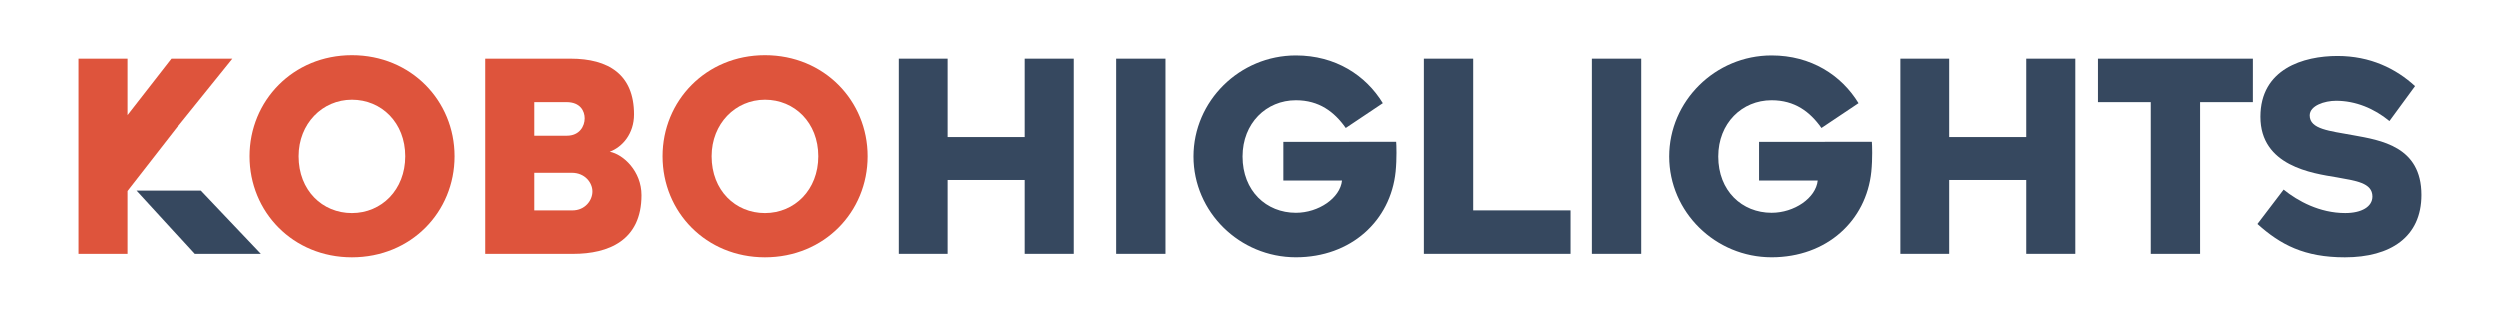 <svg id="svg1" width="400" height="50" version="1.1" viewBox="0 0 105.833 13.229" xmlns="http://www.w3.org/2000/svg">
  <g id="layer1" transform="translate(-8.968,-49.045)">
    <g id="g21" transform="translate(3.327,2.336)" stroke-width="1.679">
      <g fill="#36485f">
        <path id="path16" d="m101.205 56.191c0.982 0.881 1.987 1.411 3.703 1.411 1.93 0 3.24-0.858 3.24-2.642 0-2.055-1.716-2.314-2.901-2.529-0.982-0.181-1.829-0.248-1.829-0.835 0-0.418 0.632-0.621 1.118-0.621 0.824 0 1.614 0.327 2.258 0.858l1.084-1.479c-0.813-0.745-1.897-1.276-3.285-1.276-1.434 0-3.262 0.542-3.262 2.574 0 2.088 2.201 2.393 3.229 2.563 0.802 0.147 1.513 0.226 1.513 0.813 0 0.429-0.452 0.7-1.151 0.7-1.084 0-2.009-0.508-2.608-0.993z"/>
        <path id="path15" d="m101.013 49.192h-6.559v1.84h2.235v6.423h2.088v-6.423h2.235z"/>
        <path id="path14" d="m91.418 49.192v3.319h-3.262v-3.319h-2.066v8.263h2.066v-3.127h3.262v3.127h2.077v-8.263z"/>
        <path id="path13" d="m80.107 52.714v1.637h2.484c-0.079 0.745-0.993 1.366-1.953 1.366-1.253 0-2.258-0.926-2.258-2.382 0-1.411 1.005-2.382 2.258-2.382 0.982 0 1.626 0.485 2.111 1.174l1.569-1.05c-0.722-1.185-2.009-2.021-3.68-2.021-2.382 0-4.335 1.93-4.335 4.278s1.953 4.267 4.335 4.267c2.337 0 4.008-1.547 4.222-3.624 0.056-0.553 0.034-1.151 0.023-1.264z"/>
        <path id="path12" d="m75.118 49.192h-2.088v8.263h2.088z"/>
        <path id="path11" d="m68.006 55.615v-6.423h-2.088v8.263h6.209v-1.84z"/>
        <path id="path10" d="m59.969 52.714v1.637h2.484c-0.079 0.745-0.993 1.366-1.953 1.366-1.253 0-2.258-0.926-2.258-2.382 0-1.411 1.005-2.382 2.258-2.382 0.982 0 1.626 0.485 2.111 1.174l1.569-1.05c-0.722-1.185-2.009-2.021-3.68-2.021-2.382 0-4.335 1.93-4.335 4.278s1.953 4.267 4.335 4.267c2.337 0 4.008-1.547 4.222-3.624 0.056-0.553 0.034-1.151 0.023-1.264z"/>
        <path id="path9" d="m54.979 49.192h-2.088v8.263h2.088z"/>
        <path id="path8" d="m49.019 49.192v3.319h-3.262v-3.319h-2.066v8.263h2.066v-3.127h3.262v3.127h2.077v-8.263z"/>
      </g>
      <g fill="#de543c">
        <path id="path7" d="m38.024 49.045c-2.495 0-4.335 1.931-4.335 4.279 0 2.359 1.84 4.278 4.335 4.278 2.506 0 4.347-1.919 4.347-4.278 0-2.348-1.84-4.279-4.347-4.279zm0 1.885c1.253 0 2.258 0.971 2.258 2.394 0 1.422-1.005 2.405-2.258 2.405s-2.258-0.96-2.258-2.405c0-1.377 1.005-2.394 2.258-2.394z"/>
        <path id="path5" d="m26.182 49.192v8.264h3.725c1.49 0 2.89-0.564 2.89-2.484 0-1.016-0.767-1.727-1.343-1.84 0.542-0.203 1.027-0.767 1.027-1.58 0-1.693-1.084-2.36-2.687-2.36zm2.077 1.84h1.366c0.587 0 0.767 0.384 0.767 0.688 0 0.327-0.214 0.734-0.756 0.734h-1.377zm0 2.992h1.592c0.553 0 0.869 0.418 0.869 0.79 0 0.384-0.316 0.802-0.847 0.802h-1.614z"/>
        <path id="path2" d="m20.538 49.045c-2.495 0-4.335 1.931-4.335 4.279 0 2.359 1.84 4.278 4.335 4.278 2.506 0 4.346-1.919 4.346-4.278 0-2.348-1.84-4.279-4.346-4.279zm0 1.885c1.253 0 2.258 0.971 2.258 2.394 0 1.422-1.005 2.405-2.258 2.405s-2.258-0.96-2.258-2.405c0-1.377 1.005-2.394 2.258-2.394z"/>
      </g>
      <g id="g20" transform="translate(1.103e-4,-10.474)">
        <path id="path17" d="m8.967 59.667v8.263h2.077v-2.66l2.135-2.741v-0.018l0.866-1.074 1.427-1.769h-2.568l-1.86 2.388v-2.388z" fill="#de543c"/>
        <path id="path20" d="m11.427 65.253 2.452 2.676h2.8l-2.541-2.676z" fill="#36485f"/>
      </g>
    </g>
  </g>
</svg>
